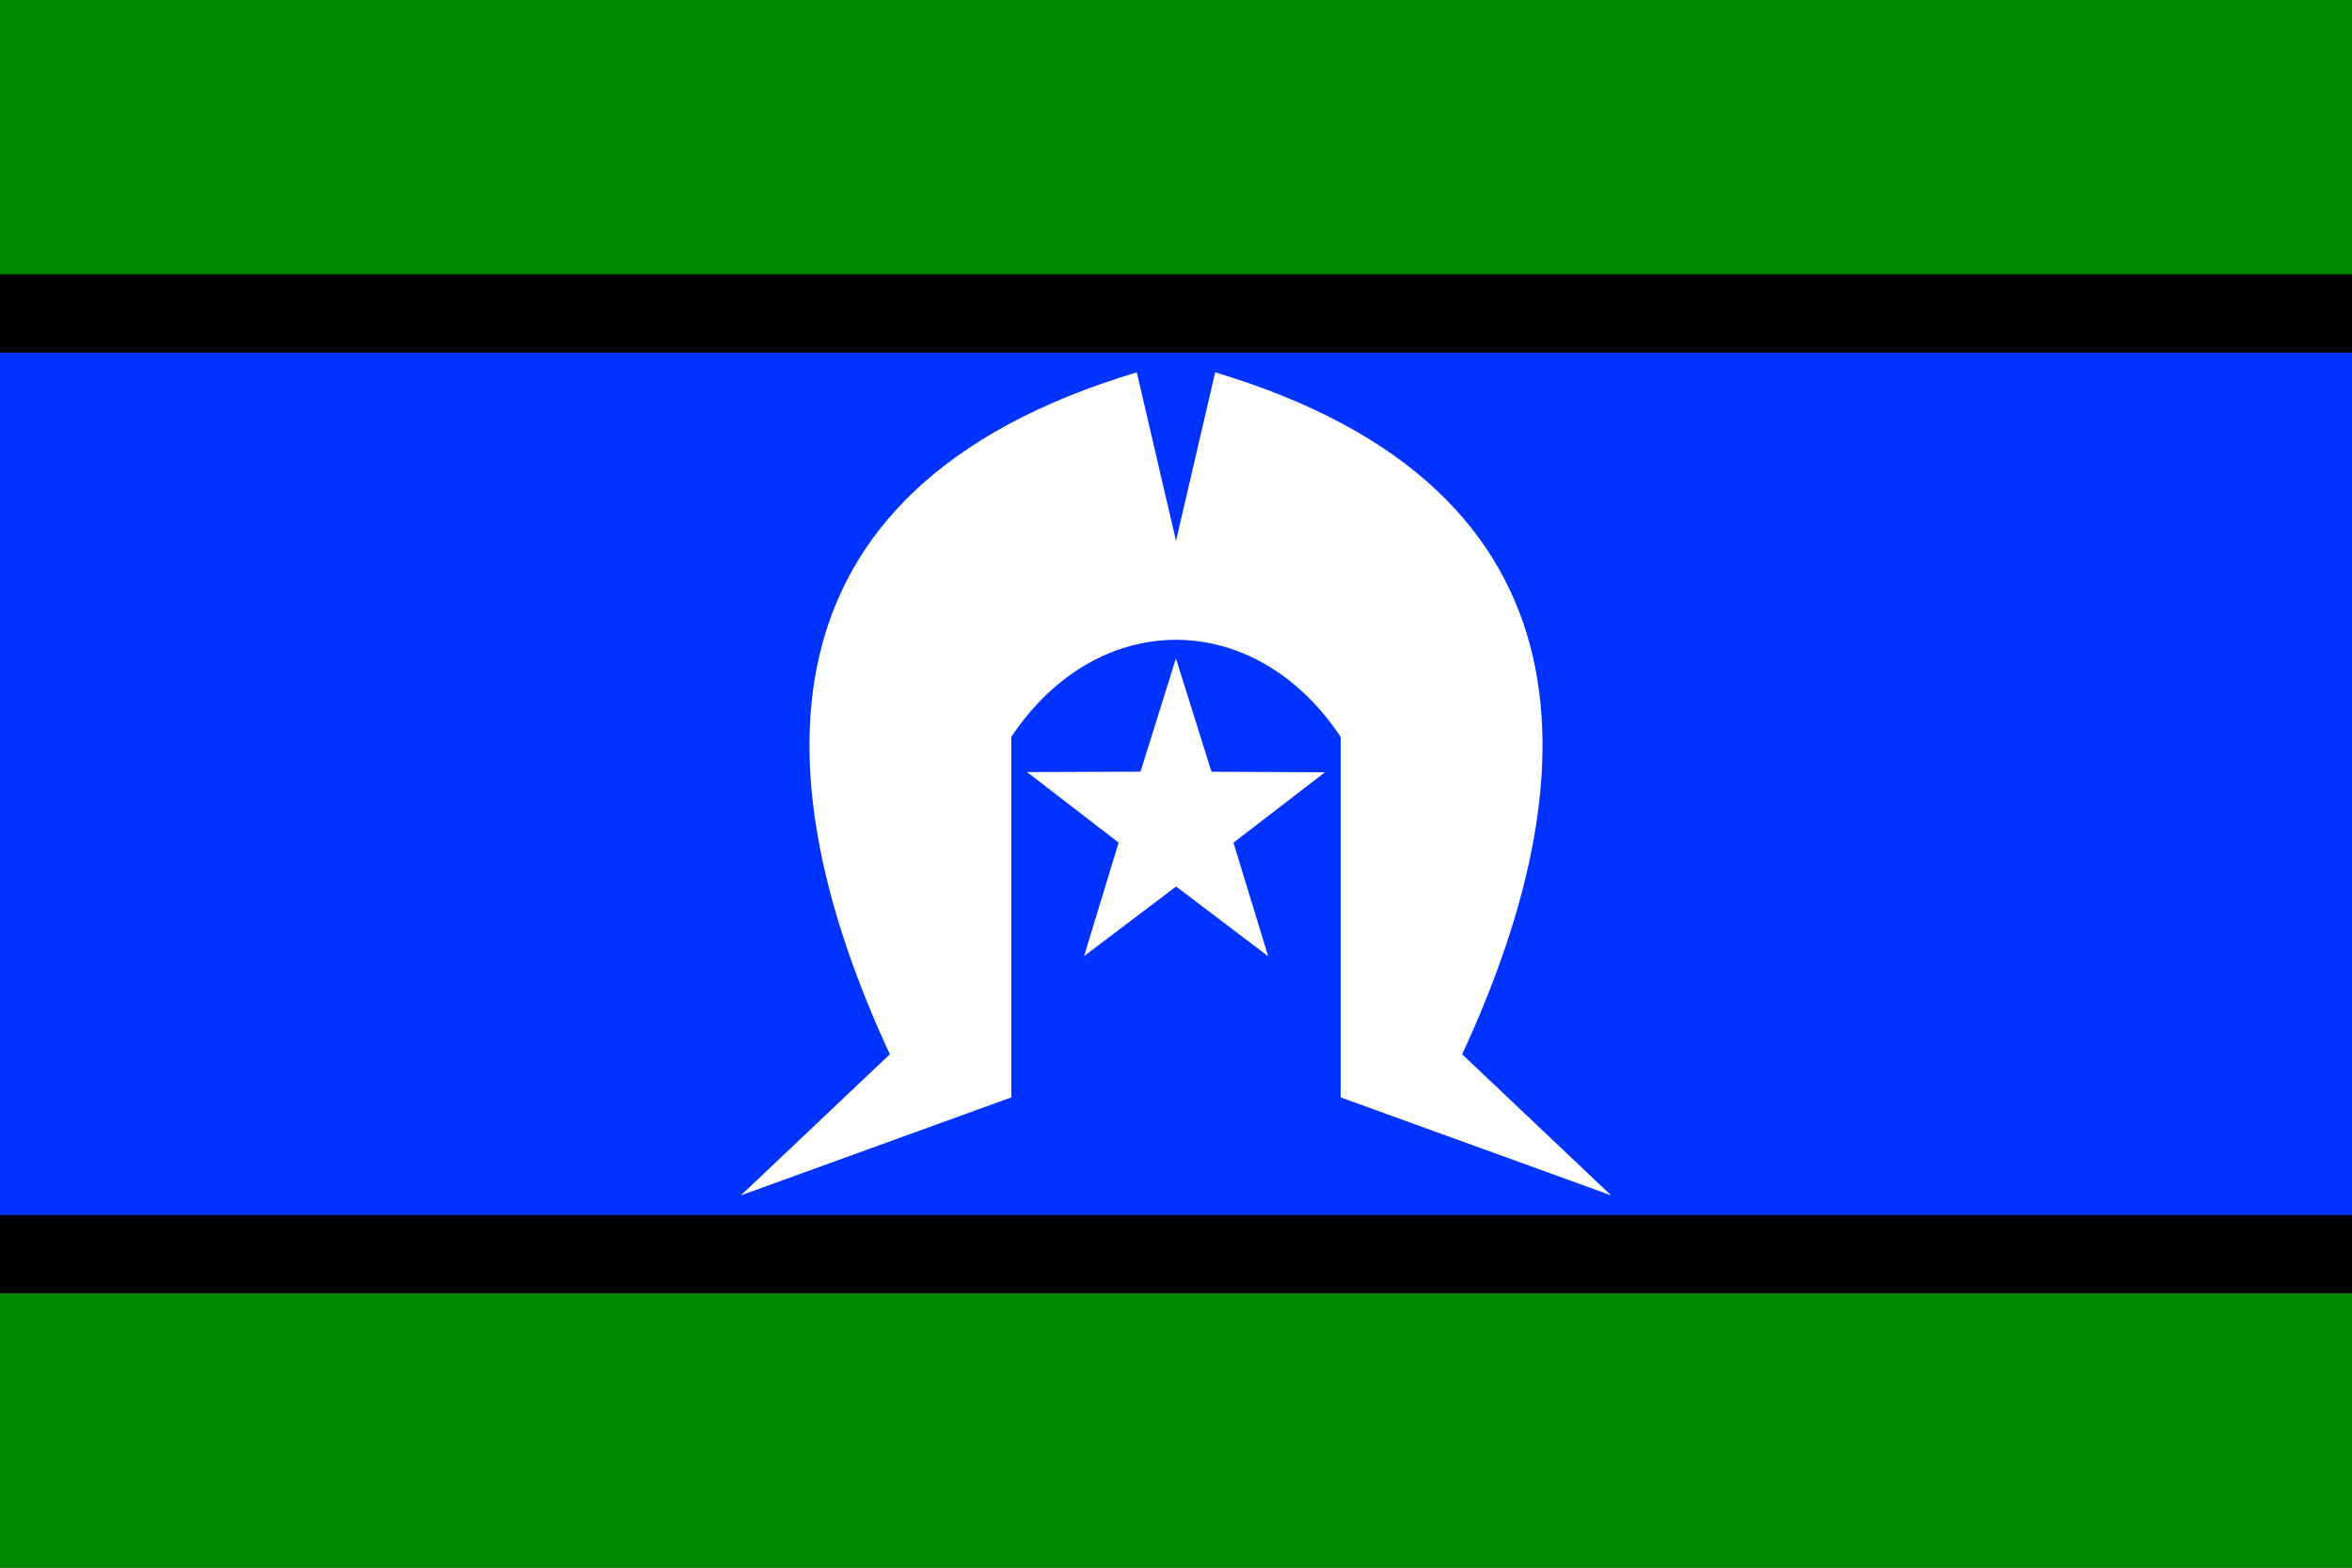 <svg xmlns="http://www.w3.org/2000/svg" version="1" width="600" height="400"><rect width="100%" height="100%" fill="#333333" stroke="none"/><path fill="#080" d="M0 330h600v70H0zM0 0h600v70H0z"/><path d="M0 70h600v20H0zM0 310h600v20H0z"/><path fill="#03f" d="M0 90h600v220H0z"/><path d="M290 95c-100 30-95 105-63 174l-38 36 69-25v-92c22-33 62-33 84 0v92l69 25-38-36c32-69 37-144-63-174l-10 43-10-43z" fill="#fff"/><path d="M338 197.05l-23.338 17.967L323.516 244l-23.497-17.805-23.475 17.77 8.817-28.97-23.362-18 28.946-.1L299.98 168l9.074 28.91 28.946.14z" fill="#fff"/></svg>
